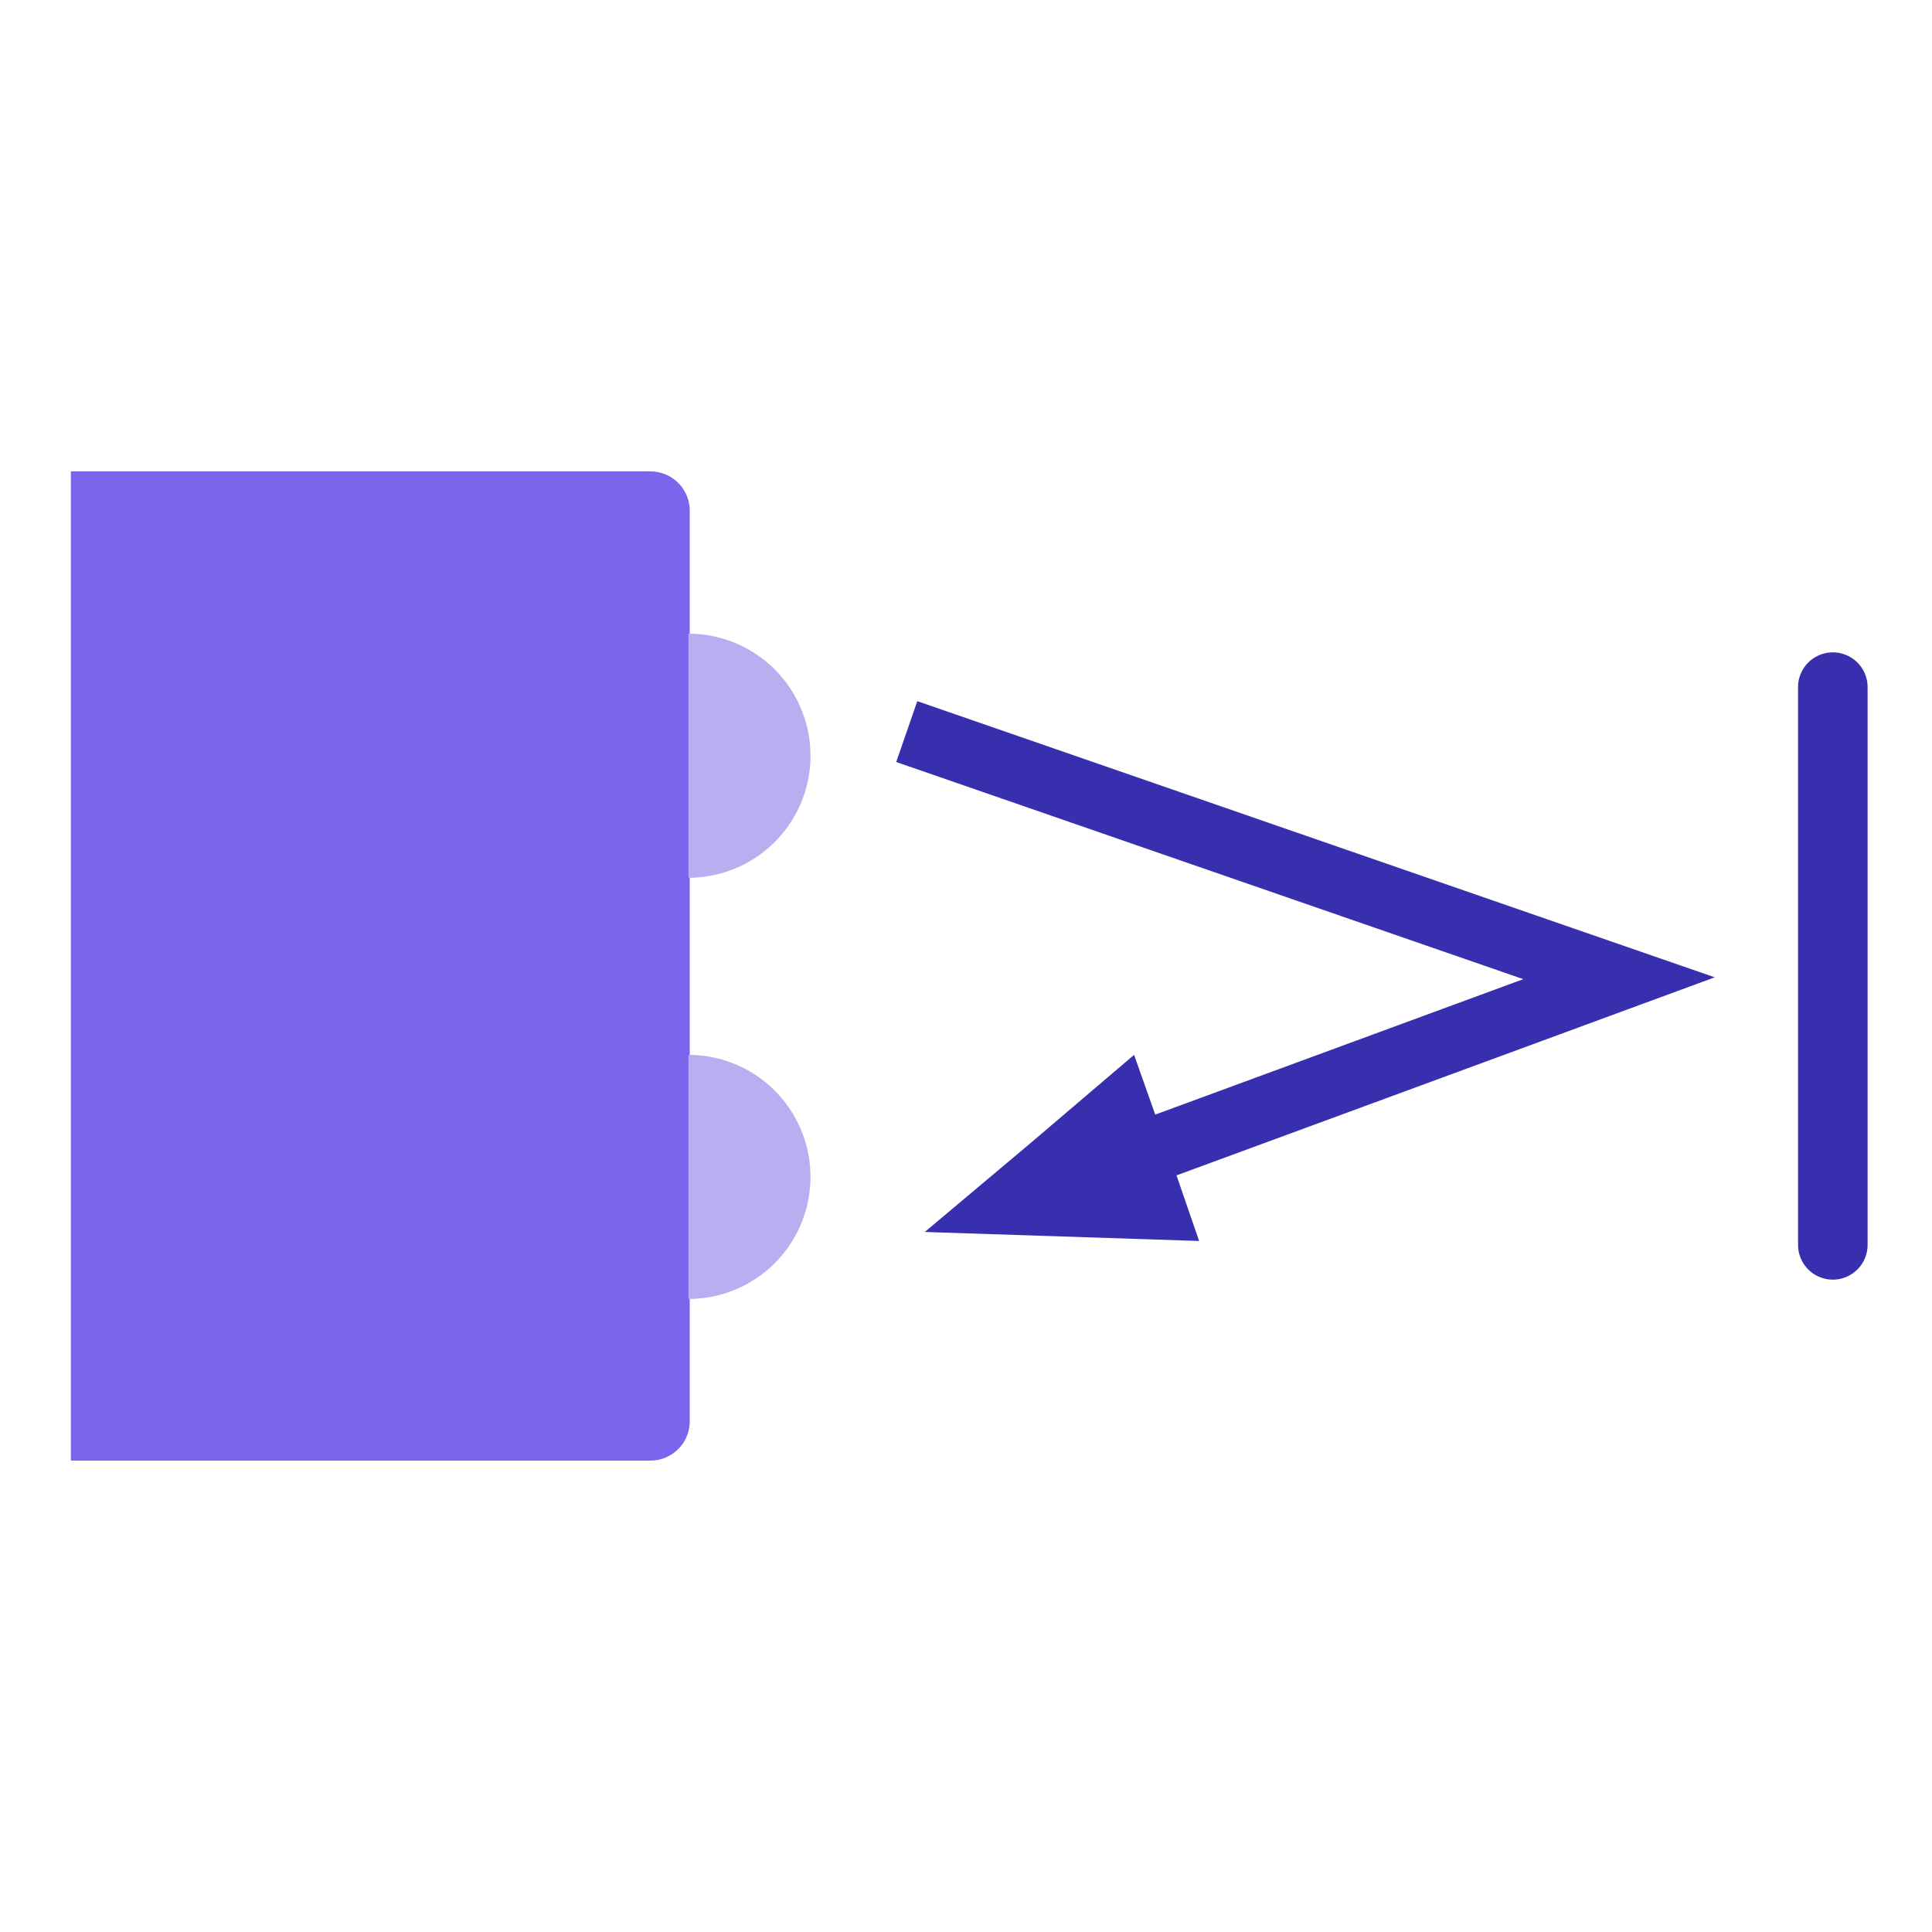 <svg id="레이어_1" data-name="레이어 1" xmlns="http://www.w3.org/2000/svg" width="30" height="30" viewBox="0 0 30 30"><defs><style>.cls-1{fill:#fff;fill-opacity:0;}.cls-2{fill:#7c64ed;}.cls-3{fill:#b7afef;}.cls-4{fill:#382faf;}.cls-5{fill:none;stroke:#382faf;stroke-miterlimit:10;}</style></defs><title>ir</title><rect class="cls-1" width="30" height="30"/><path class="cls-2" d="M10.1,7.32h-9V22.68h9a0.61,0.61,0,0,0,.61-0.61h0V7.92A0.61,0.61,0,0,0,10.1,7.32Z"/><path class="cls-3" d="M10.69,16.38v3.79A1.89,1.89,0,0,0,10.69,16.38Z"/><path class="cls-3" d="M10.69,9.84v3.79A1.89,1.89,0,0,0,10.69,9.84Z"/><polygon class="cls-4" points="18.12 17.82 18.62 19.27 16.49 19.2 14.36 19.13 15.99 17.76 17.61 16.38 18.12 17.82"/><path class="cls-4" d="M29,19.33a0.54,0.54,0,0,1-.54.54h0a0.54,0.54,0,0,1-.54-0.54h0V10.67a0.54,0.54,0,0,1,.54-0.54h0a0.54,0.54,0,0,1,.54.54h0v8.66Z"/><polyline class="cls-5" points="14.08 11.36 25.14 15.19 16.58 18.34"/></svg>